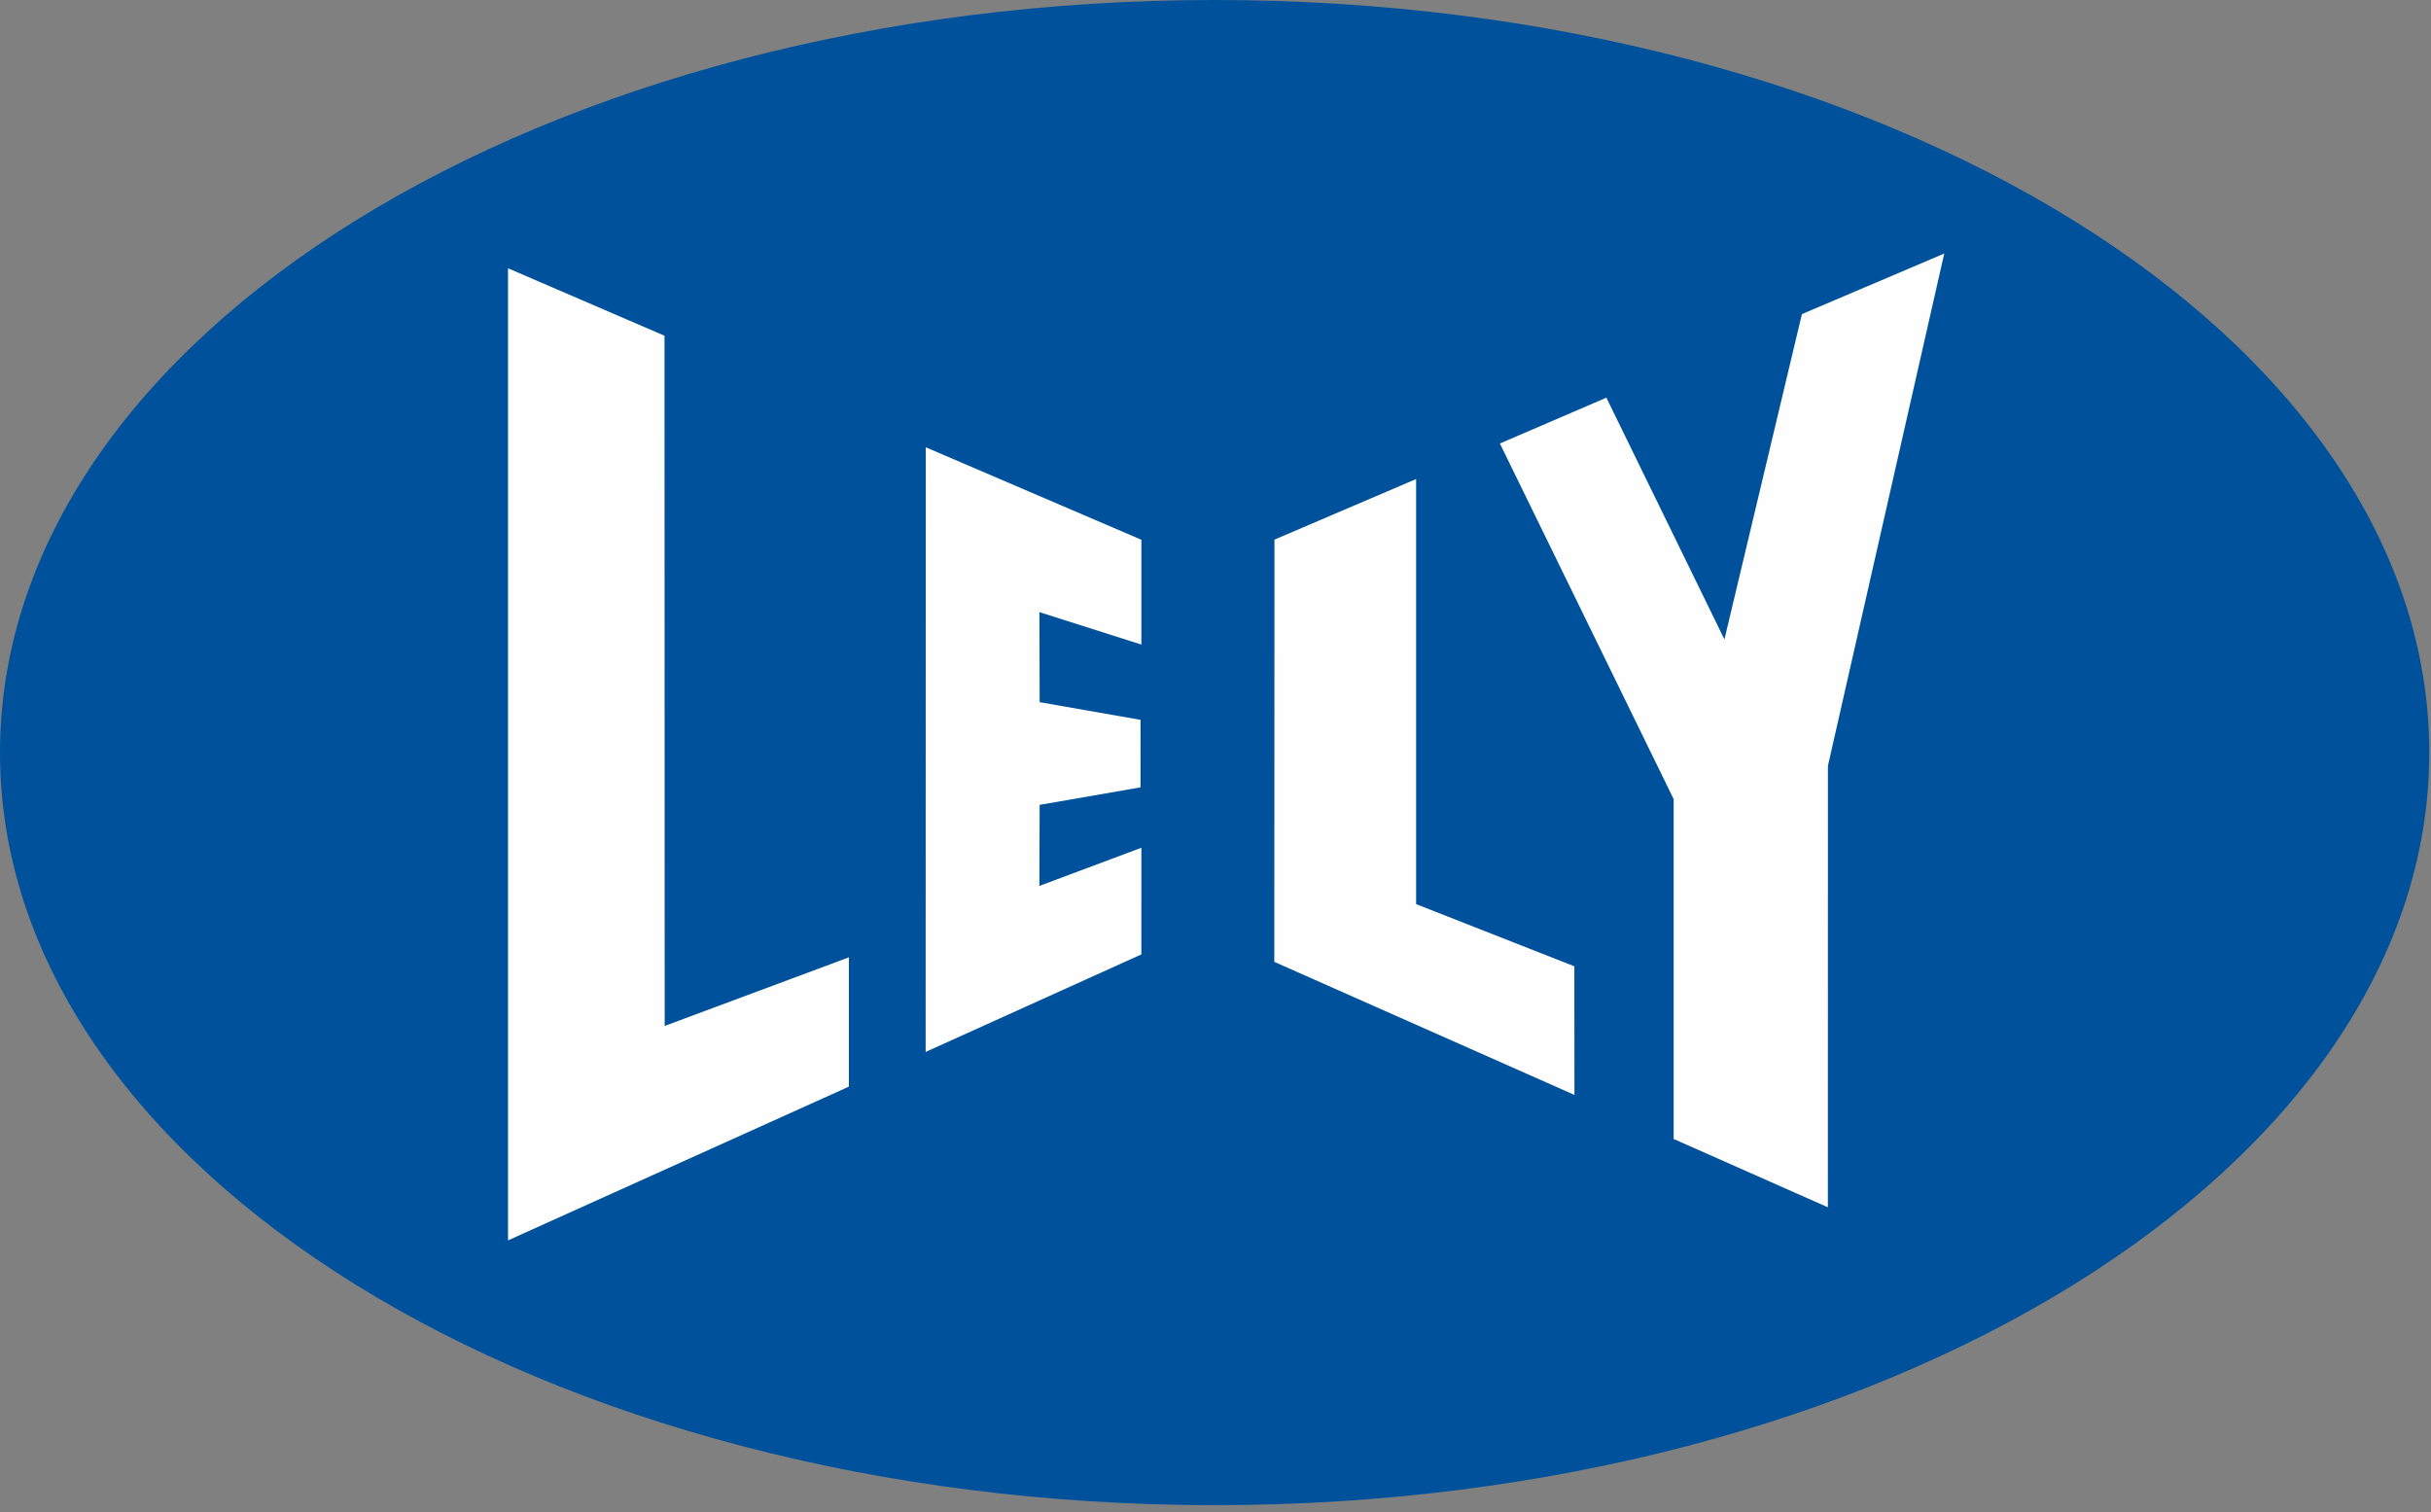 <?xml version="1.0" encoding="UTF-8"?>
<svg width="500px" height="311px" viewBox="0 0 500 311" version="1.1" xmlns="http://www.w3.org/2000/svg" xmlns:xlink="http://www.w3.org/1999/xlink">
    <rect x="0" y="0" width="500" height="311" fill="#808080" stroke="none"/>
    <!-- Generator: Sketch 55.1 (78136) - https://sketchapp.com -->
    <title>partner-logos-lely</title>
    <desc>Created with Sketch.</desc>
    <g id="partner-logos-lely" stroke="none" stroke-width="1" fill="none" fill-rule="evenodd">
        <path d="M249.828,309.593 C111.848,309.593 0,240.284 0,154.798 C0,69.31 111.848,0 249.828,0 C387.798,0 499.646,69.31 499.646,154.798 C499.646,240.284 387.798,309.593 249.828,309.593" id="Fill-6" fill="#00519B"></path>
        <polygon id="Fill-8" fill="#FEFEFE" points="323.829 225.214 262.099 197.845 262.126 110.992 291.26 98.532 291.26 185.965 323.806 198.756"></polygon>
        <polygon id="Fill-10" fill="#FEFEFE" points="234.757 132.583 213.792 125.912 213.83 144.426 234.584 148.064 234.577 161.95 213.83 165.55 213.78 182.22 234.757 174.371 234.754 196.309 190.382 216.372 190.406 92.001 234.757 111.021"></polygon>
        <polygon id="Fill-12" fill="#FEFEFE" points="174.595 223.508 104.487 255.133 104.487 55.18 136.674 69.057 136.71 211.021 174.595 196.91"></polygon>
        <polygon id="Fill-14" fill="#FEFEFE" points="375.95 248.325 344.232 234.275 344.232 164.37 308.491 91.221 330.395 81.796 354.674 131.517 370.609 64.606 399.887 52.15 375.961 157.526"></polygon>
    </g>
</svg>